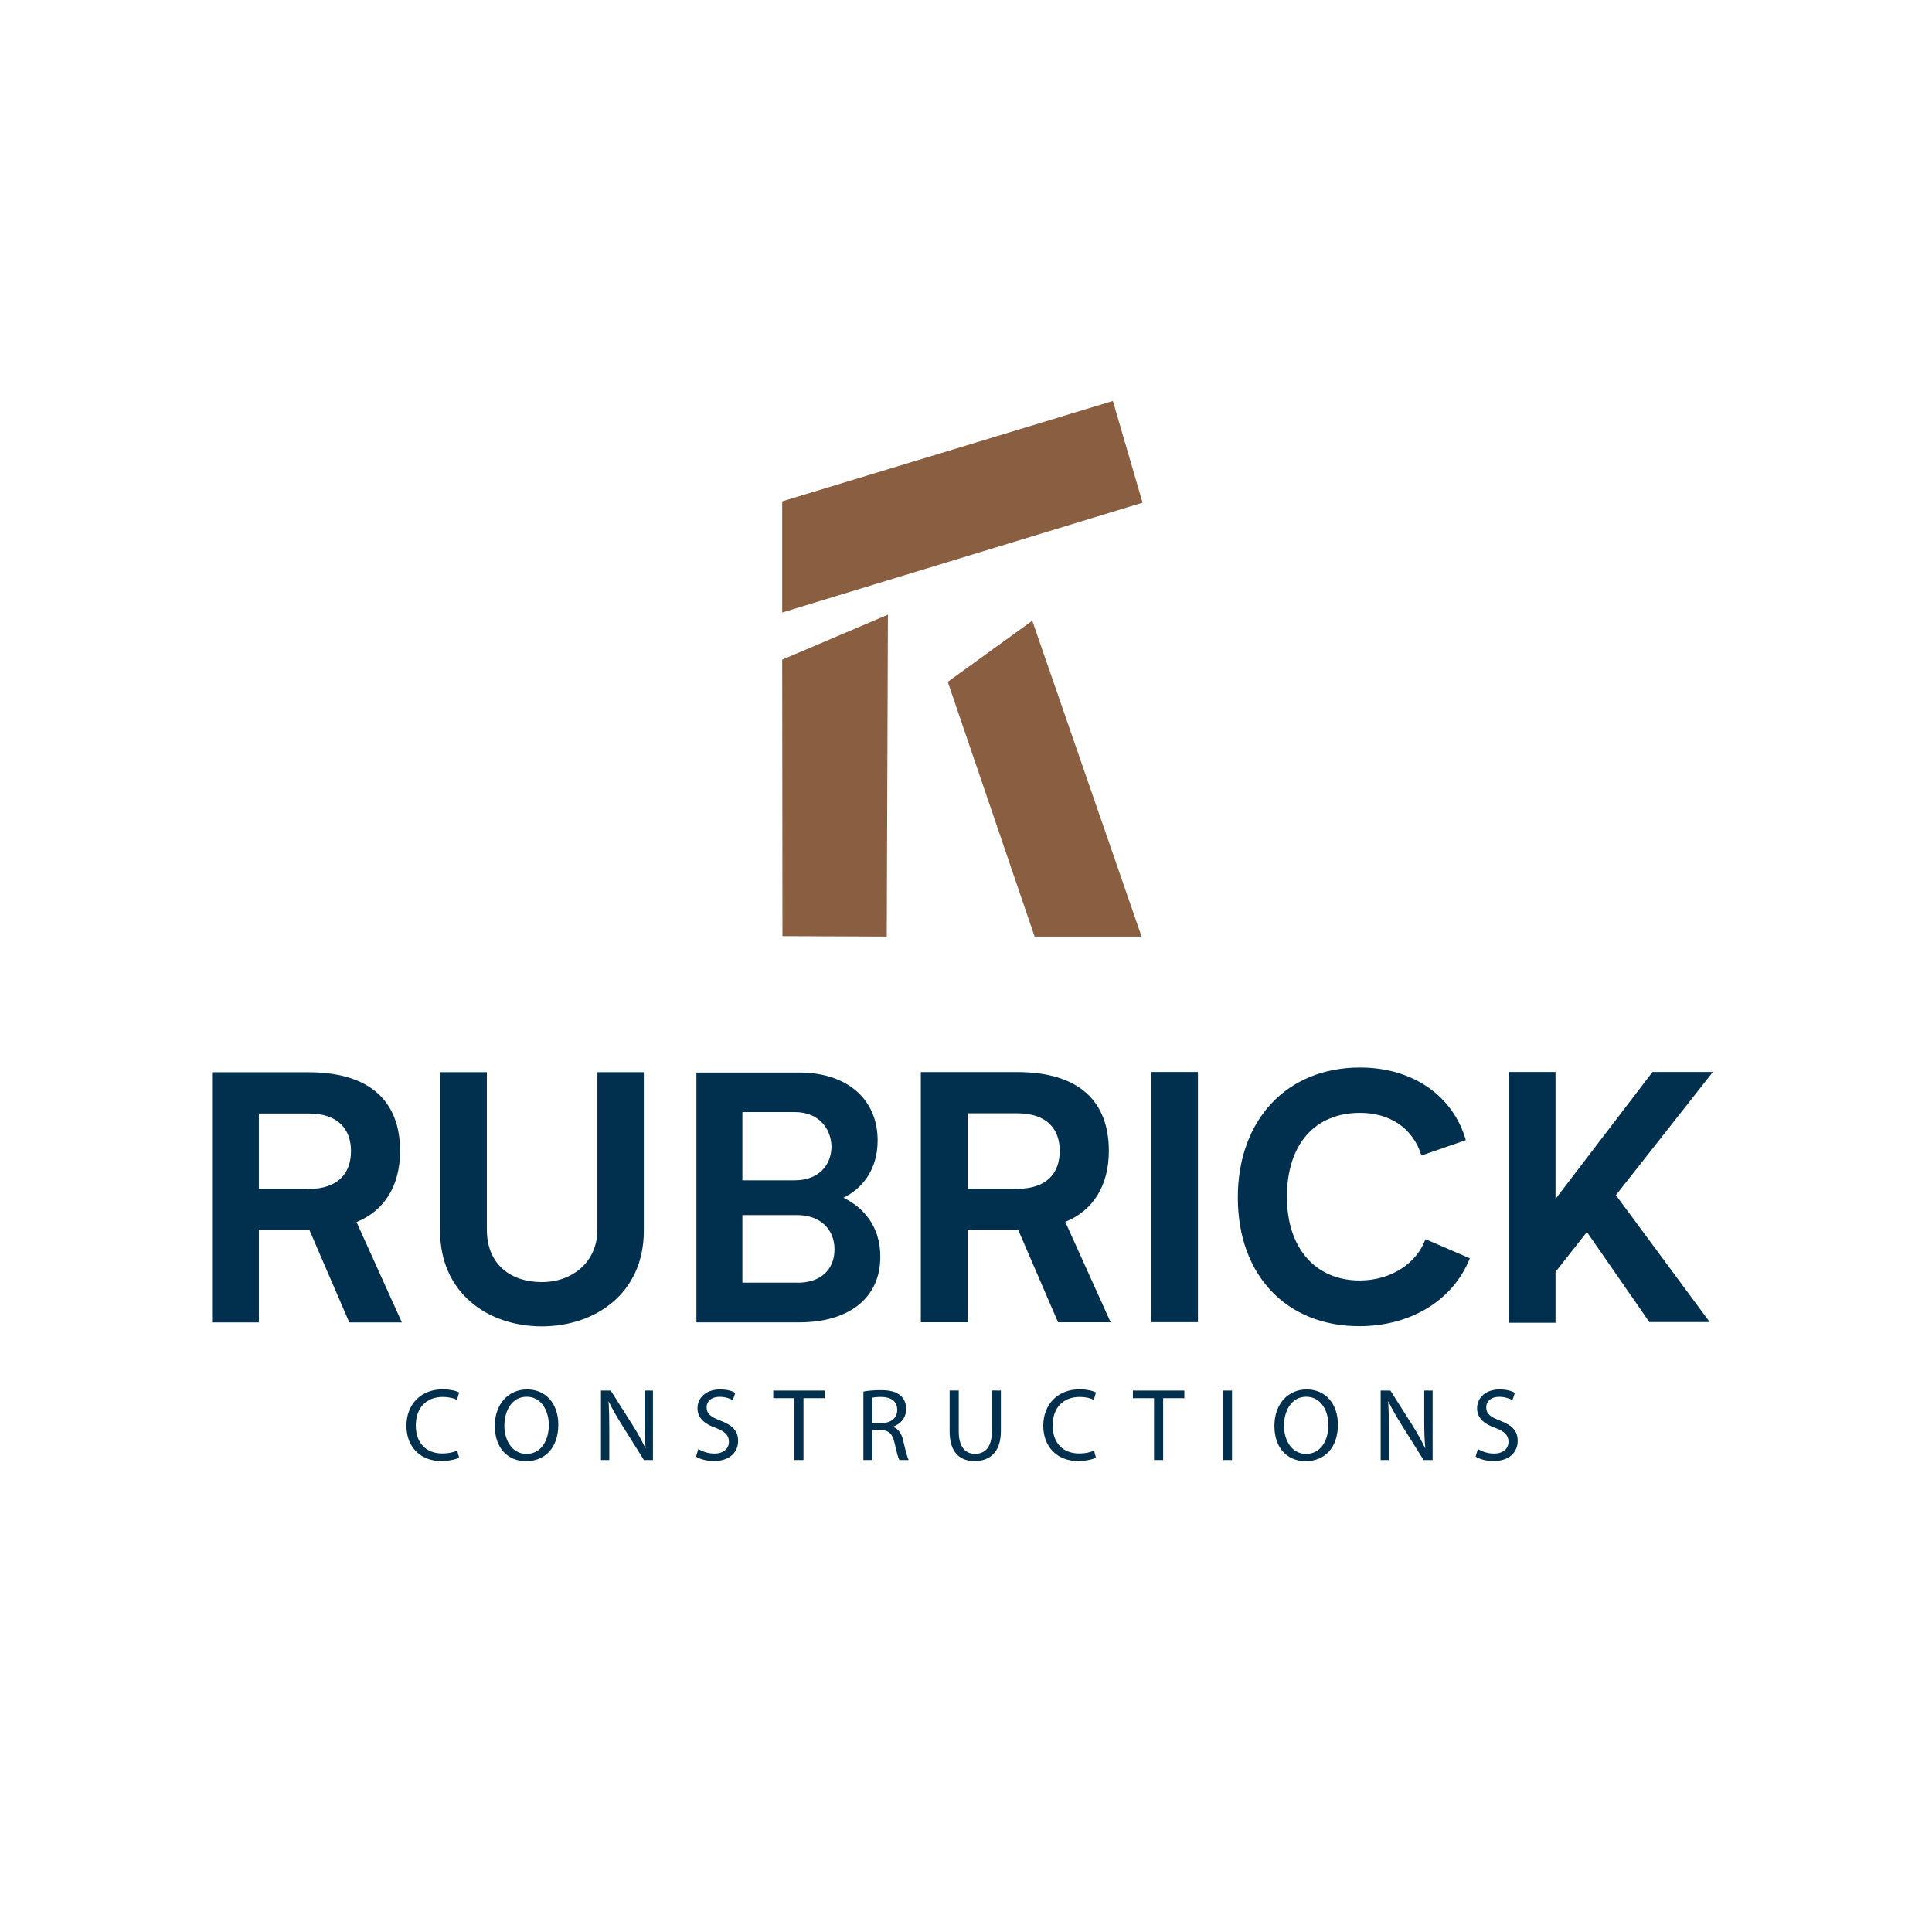 <?xml version="1.0" encoding="UTF-8"?><svg id="a" xmlns="http://www.w3.org/2000/svg" viewBox="0 0 216 216"><defs><style>.b{fill:#00304d;}.c{fill:#895e41;}</style></defs><polygon class="c" points="124.42 44.83 87.45 56.05 87.45 68.48 127.74 56.2 124.42 44.83"/><polygon class="c" points="99.14 104.71 99.27 68.72 87.45 73.75 87.48 104.66 99.14 104.71"/><polygon class="c" points="127.63 104.71 115.41 69.4 105.96 76.23 115.67 104.71 127.63 104.71"/><path class="b" d="M191.5,119.85h-6.75l-10.84,14.19v-14.19h-5.23v28.04h5.23v-5.69l3.51-4.46,6.98,10.07h6.75l-10.49-14.19,10.84-13.77Zm-27.62,7.63c-1.37-4.85-5.8-8.13-11.83-8.13-8.17,0-13.66,5.84-13.66,14.54s5.46,14.38,13.58,14.38c5.53,0,10.42-2.71,12.36-7.59l-4.96-2.14c-.99,2.71-3.85,4.62-7.36,4.62-4.81,0-8.13-3.47-8.13-9.35s3.13-9.39,8.17-9.39c3.24,0,5.88,1.6,6.87,4.77l4.96-1.72Zm-29.95-7.63h-5.23v27.97h5.23v-27.97Zm-20.22,13.05h-5.53v-8.43h5.57c3.32,0,4.73,1.79,4.73,4.2s-1.37,4.24-4.77,4.24m5.38,3.7c3.13-1.26,4.88-4.08,4.88-7.94,0-5.65-3.47-8.81-10.22-8.81h-10.8v27.97h5.23v-10.34h5.65l4.46,10.34h5.88l-5.07-11.22Zm-29.91,6.79h-6.18v-7.55h6.18c2.4,0,4.12,1.49,4.12,3.82s-1.6,3.74-4.12,3.74m-.34-19.08c2.82,0,4.08,1.95,4.12,3.85,0,1.95-1.3,3.78-4.12,3.78h-5.84v-7.63h5.84Zm5.46,9.58c2.1-1.03,3.82-3.13,3.82-6.41,0-4.5-3.28-7.59-8.78-7.59h-11.48v27.93h11.52c5.42,0,9.04-2.63,9.04-7.33,0-3.43-1.91-5.53-4.12-6.6m-45.1,3.7c0,6.98,5.38,10.68,11.37,10.68s11.41-3.7,11.41-10.68v-17.74h-5.19v17.59c0,3.66-2.82,5.88-6.22,5.88s-6.14-1.91-6.14-5.88v-17.59h-5.23v17.74Zm-14.73-4.69h-5.53v-8.43h5.57c3.32,0,4.73,1.79,4.73,4.2s-1.37,4.24-4.77,4.24m5.38,3.7c3.13-1.26,4.88-4.08,4.88-7.94,0-5.65-3.47-8.81-10.22-8.81h-10.8v27.97h5.23v-10.34h5.65l4.46,10.34h5.88l-5.07-11.22Z"/><path class="b" d="M164.98,162.85c.42,.28,1.23,.5,1.98,.5,1.83,0,2.72-1.04,2.72-2.24s-.67-1.77-1.98-2.28c-1.07-.41-1.54-.77-1.54-1.5,0-.53,.4-1.16,1.46-1.16,.7,0,1.22,.23,1.47,.37l.28-.82c-.35-.2-.92-.38-1.72-.38-1.51,0-2.51,.9-2.51,2.11,0,1.09,.78,1.75,2.05,2.2,1.05,.4,1.46,.82,1.46,1.54,0,.78-.6,1.32-1.62,1.32-.69,0-1.35-.23-1.8-.51l-.25,.84Zm-9.7,.38v-3.32c0-1.29-.02-2.22-.08-3.2h.04c.39,.83,.91,1.72,1.45,2.58l2.47,3.94h1.01v-7.76h-.94v3.25c0,1.21,.02,2.15,.12,3.19h-.02c-.37-.78-.82-1.6-1.39-2.51l-2.49-3.93h-1.09v7.76h.94Zm-9.24-7.07c1.67,0,2.48,1.61,2.48,3.16,0,1.76-.9,3.23-2.49,3.23s-2.48-1.49-2.48-3.15,.83-3.24,2.49-3.24m.05-.82c-2.07,0-3.61,1.61-3.61,4.08s1.44,3.94,3.49,3.94,3.61-1.42,3.61-4.09c0-2.3-1.37-3.93-3.49-3.93m-9.35,7.89h1v-7.76h-1v7.76Zm-7.71,0h1.01v-6.91h2.37v-.85h-5.75v.85h2.36v6.91Zm-6.72-1.05c-.4,.2-1.03,.32-1.64,.32-1.89,0-2.98-1.22-2.98-3.12,0-2.04,1.21-3.2,3.03-3.2,.65,0,1.19,.14,1.57,.32l.24-.82c-.27-.14-.88-.35-1.84-.35-2.41,0-4.05,1.65-4.05,4.08s1.65,3.93,3.84,3.93c.94,0,1.68-.18,2.05-.37l-.21-.79Zm-16.14-6.72v4.57c0,2.41,1.2,3.32,2.79,3.32,1.68,0,2.94-.98,2.94-3.36v-4.53h-1.01v4.6c0,1.72-.74,2.48-1.89,2.48-1.04,0-1.81-.74-1.81-2.48v-4.6h-1.01Zm-8.64,.81c.16-.05,.51-.09,.99-.09,1.06,.01,1.79,.45,1.79,1.45,0,.89-.68,1.47-1.75,1.47h-1.03v-2.83Zm-1,6.96h1v-3.36h.94c.91,.03,1.32,.44,1.56,1.51,.22,.97,.39,1.64,.52,1.85h1.04c-.16-.3-.35-1.05-.6-2.13-.18-.81-.54-1.36-1.14-1.57v-.03c.82-.28,1.46-.96,1.46-1.98,0-.6-.22-1.13-.61-1.47-.48-.44-1.18-.63-2.25-.63-.69,0-1.42,.06-1.92,.16v7.66Zm-7.71,0h1.01v-6.91h2.37v-.85h-5.75v.85h2.36v6.91Zm-11-.38c.41,.28,1.23,.5,1.98,.5,1.83,0,2.72-1.04,2.72-2.24s-.67-1.77-1.98-2.28c-1.07-.41-1.54-.77-1.54-1.5,0-.53,.4-1.16,1.46-1.16,.7,0,1.22,.23,1.47,.37l.28-.82c-.35-.2-.92-.38-1.72-.38-1.51,0-2.51,.9-2.51,2.11,0,1.09,.78,1.75,2.05,2.2,1.05,.4,1.46,.82,1.46,1.54,0,.78-.6,1.32-1.62,1.32-.69,0-1.35-.23-1.8-.51l-.25,.84Zm-9.7,.38v-3.32c0-1.29-.02-2.22-.08-3.2h.03c.39,.83,.91,1.72,1.45,2.58l2.47,3.94h1.01v-7.76h-.94v3.25c0,1.21,.02,2.15,.12,3.19h-.02c-.37-.78-.82-1.6-1.39-2.51l-2.49-3.93h-1.09v7.76h.94Zm-9.24-7.07c1.67,0,2.48,1.61,2.48,3.16,0,1.76-.9,3.23-2.49,3.23s-2.48-1.49-2.48-3.15,.83-3.24,2.49-3.24m.05-.82c-2.07,0-3.61,1.61-3.61,4.08s1.44,3.94,3.49,3.94,3.61-1.42,3.61-4.09c0-2.3-1.37-3.93-3.49-3.93m-7.82,6.84c-.4,.2-1.03,.32-1.64,.32-1.89,0-2.98-1.22-2.98-3.12,0-2.04,1.21-3.2,3.03-3.2,.64,0,1.19,.14,1.57,.32l.24-.82c-.26-.14-.88-.35-1.84-.35-2.41,0-4.05,1.65-4.05,4.08s1.65,3.93,3.84,3.93c.94,0,1.68-.18,2.05-.37l-.21-.79Z"/></svg>